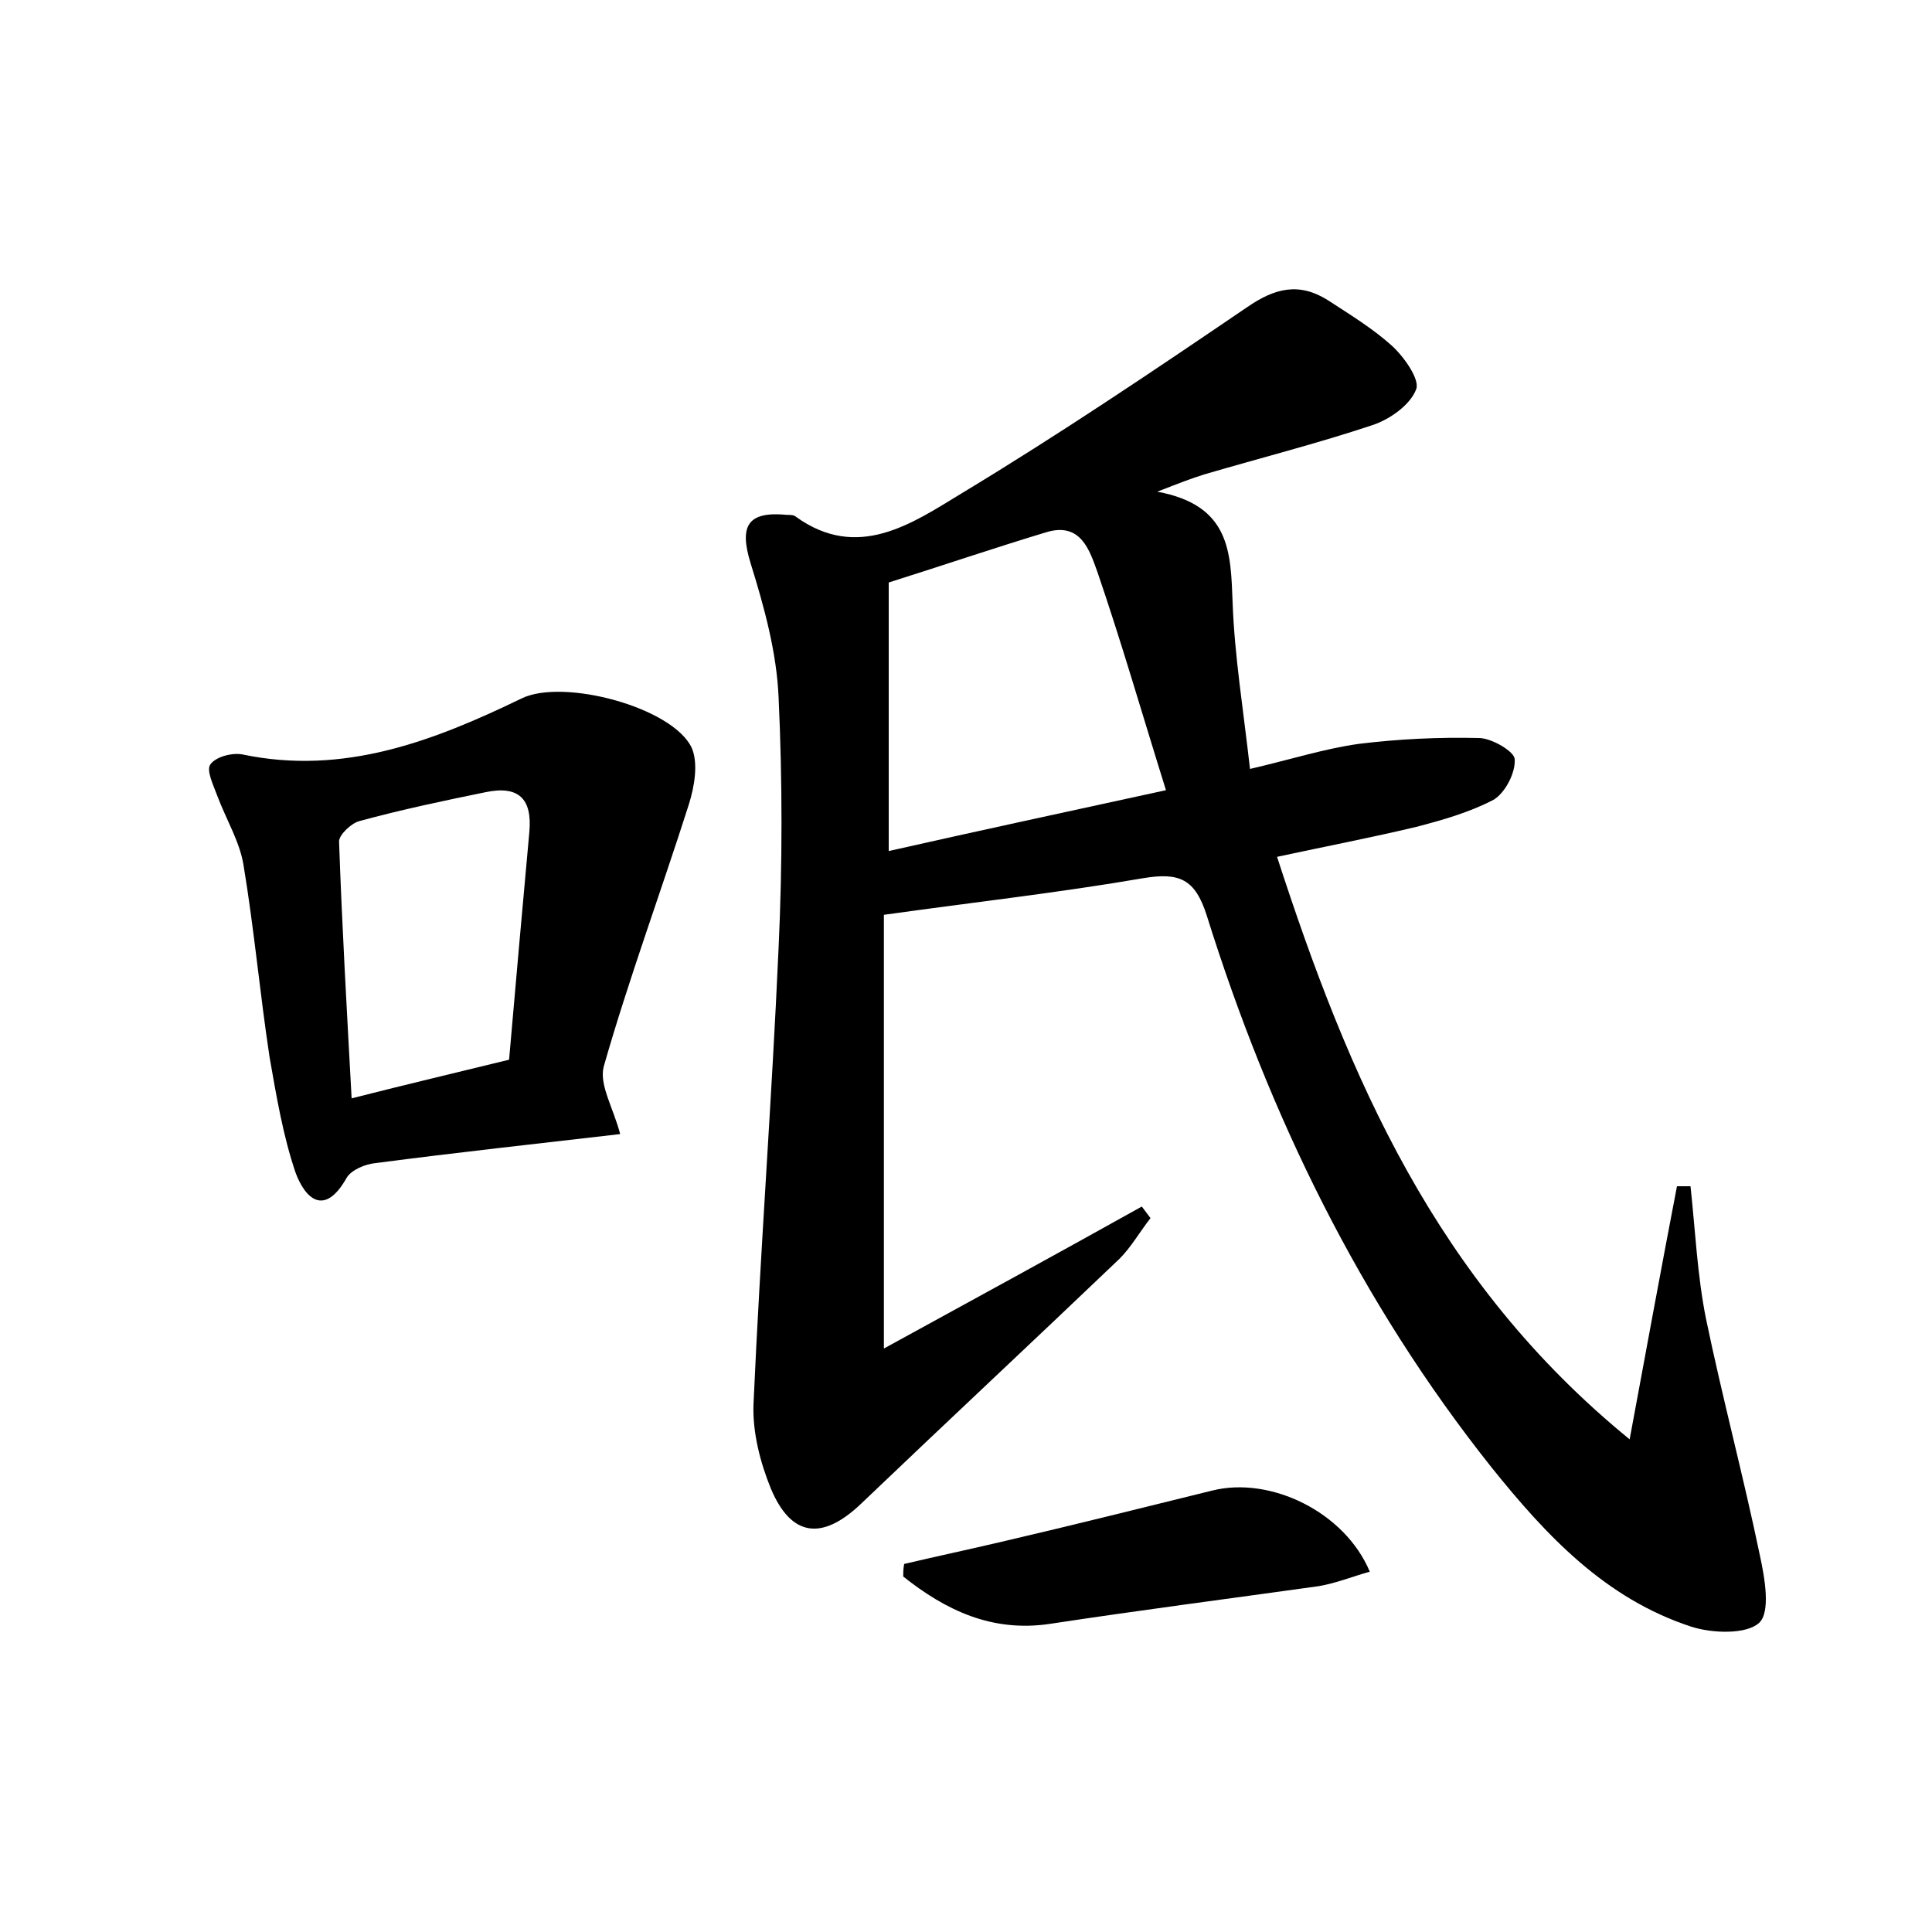 <?xml version="1.0" encoding="utf-8"?>
<!-- Generator: Adobe Illustrator 22.0.0, SVG Export Plug-In . SVG Version: 6.00 Build 0)  -->
<svg version="1.1" id="图层_1" xmlns="http://www.w3.org/2000/svg" xmlns:xlink="http://www.w3.org/1999/xlink" x="0px" y="0px"
	 viewBox="0 0 200 200" style="enable-background:new 0 0 200 200;" xml:space="preserve">
<style type="text/css">
	.st0{fill:#FFFFFF;}
</style>
<g>
	
	<path d="M91.5,94.7c0,14.4,0,29,0,44.9c9.5-5.2,18.1-9.9,26.7-14.7c0.3,0.4,0.6,0.8,0.9,1.2c-1.1,1.4-2,3-3.2,4.2
		c-8.9,8.5-17.9,16.9-26.8,25.4c-4,3.8-7.2,3.4-9.3-1.6c-1.1-2.7-1.9-5.8-1.8-8.7c0.7-15.8,1.9-31.5,2.6-47.3
		c0.4-8.6,0.4-17.3,0-25.9c-0.2-4.7-1.5-9.4-2.9-13.9c-1.2-3.9-0.3-5.4,3.8-5c0.3,0,0.7,0,0.9,0.2c6.4,4.6,12,0.7,17.1-2.4
		c10.1-6.1,19.9-12.7,29.6-19.3c2.9-2,5.4-2.6,8.4-0.7c2.3,1.5,4.6,2.9,6.6,4.7c1.3,1.2,2.9,3.5,2.5,4.5c-0.6,1.6-2.7,3.1-4.5,3.7
		c-5.7,1.9-11.6,3.4-17.4,5.1c-1.3,0.4-2.6,0.9-4.9,1.8c7.6,1.4,7.6,6.3,7.8,11.5c0.2,5.5,1.1,11,1.8,17.2c4.3-1,7.7-2.1,11.3-2.6
		c4.1-0.5,8.2-0.7,12.4-0.6c1.3,0,3.7,1.4,3.7,2.2c0.1,1.4-1,3.5-2.2,4.2c-2.5,1.3-5.3,2.1-8,2.8c-4.6,1.1-9.3,2-14.4,3.1
		c7.4,22.8,16.4,43.9,36.5,60.3c1.8-9.7,3.3-17.9,4.9-26.2c0.5,0,0.9,0,1.4,0c0.5,4.6,0.7,9.2,1.6,13.7c1.7,8.2,3.9,16.4,5.6,24.6
		c0.5,2.3,1.1,5.8-0.1,6.9c-1.3,1.2-4.8,1.1-7,0.4c-8.9-2.9-15-9.4-20.7-16.5c-13.6-17.1-23-36.4-29.5-57.2
		c-1.2-3.7-2.8-4.4-6.5-3.8C109.7,92.4,100.8,93.4,91.5,94.7z M120.7,81.8c-2.5-8-4.6-15.3-7.1-22.6c-0.8-2.2-1.7-5.2-5.3-4.1
		c-5.3,1.6-10.6,3.4-16.3,5.2c0,9.1,0,18.1,0,27.8C101.3,86,110.6,84,120.7,81.8z"/>
	<path d="M64.2,117.4c-8.6,1-16.9,1.9-25.3,3c-1.1,0.1-2.5,0.7-3,1.5c-2.3,4.1-4.3,2.2-5.3-0.5c-1.3-3.8-2-8-2.7-12
		c-1-6.6-1.6-13.3-2.7-19.9c-0.4-2.4-1.8-4.7-2.7-7.1c-0.4-1.1-1.2-2.7-0.7-3.3c0.6-0.8,2.3-1.2,3.3-1c10.5,2.2,19.8-1.4,28.9-5.8
		c4.3-2.1,15.6,0.9,17.6,5.1c0.7,1.6,0.3,4-0.3,5.9c-2.9,9.1-6.2,18-8.8,27.1C62,112.3,63.5,114.7,64.2,117.4z M52.7,109.7
		c0.7-8.1,1.4-15.9,2.1-23.6c0.3-3.4-1.1-4.8-4.5-4.1c-4.4,0.9-8.7,1.8-13.1,3c-0.8,0.2-2.1,1.4-2.1,2.1c0.3,8.7,0.8,17.4,1.3,26.6
		C42.3,112.2,47.4,111,52.7,109.7z"/>
	<path d="M93.6,161.9c3.4-0.8,6.7-1.5,10.1-2.3c7.3-1.7,14.5-3.5,21.8-5.3c6-1.5,13.7,2.2,16.3,8.4c-1.8,0.5-3.5,1.2-5.3,1.5
		c-9.3,1.3-18.6,2.5-27.8,3.9c-6,0.9-10.8-1.4-15.2-4.9C93.5,162.9,93.5,162.4,93.6,161.9z"/>
	
	
</g>
</svg>

